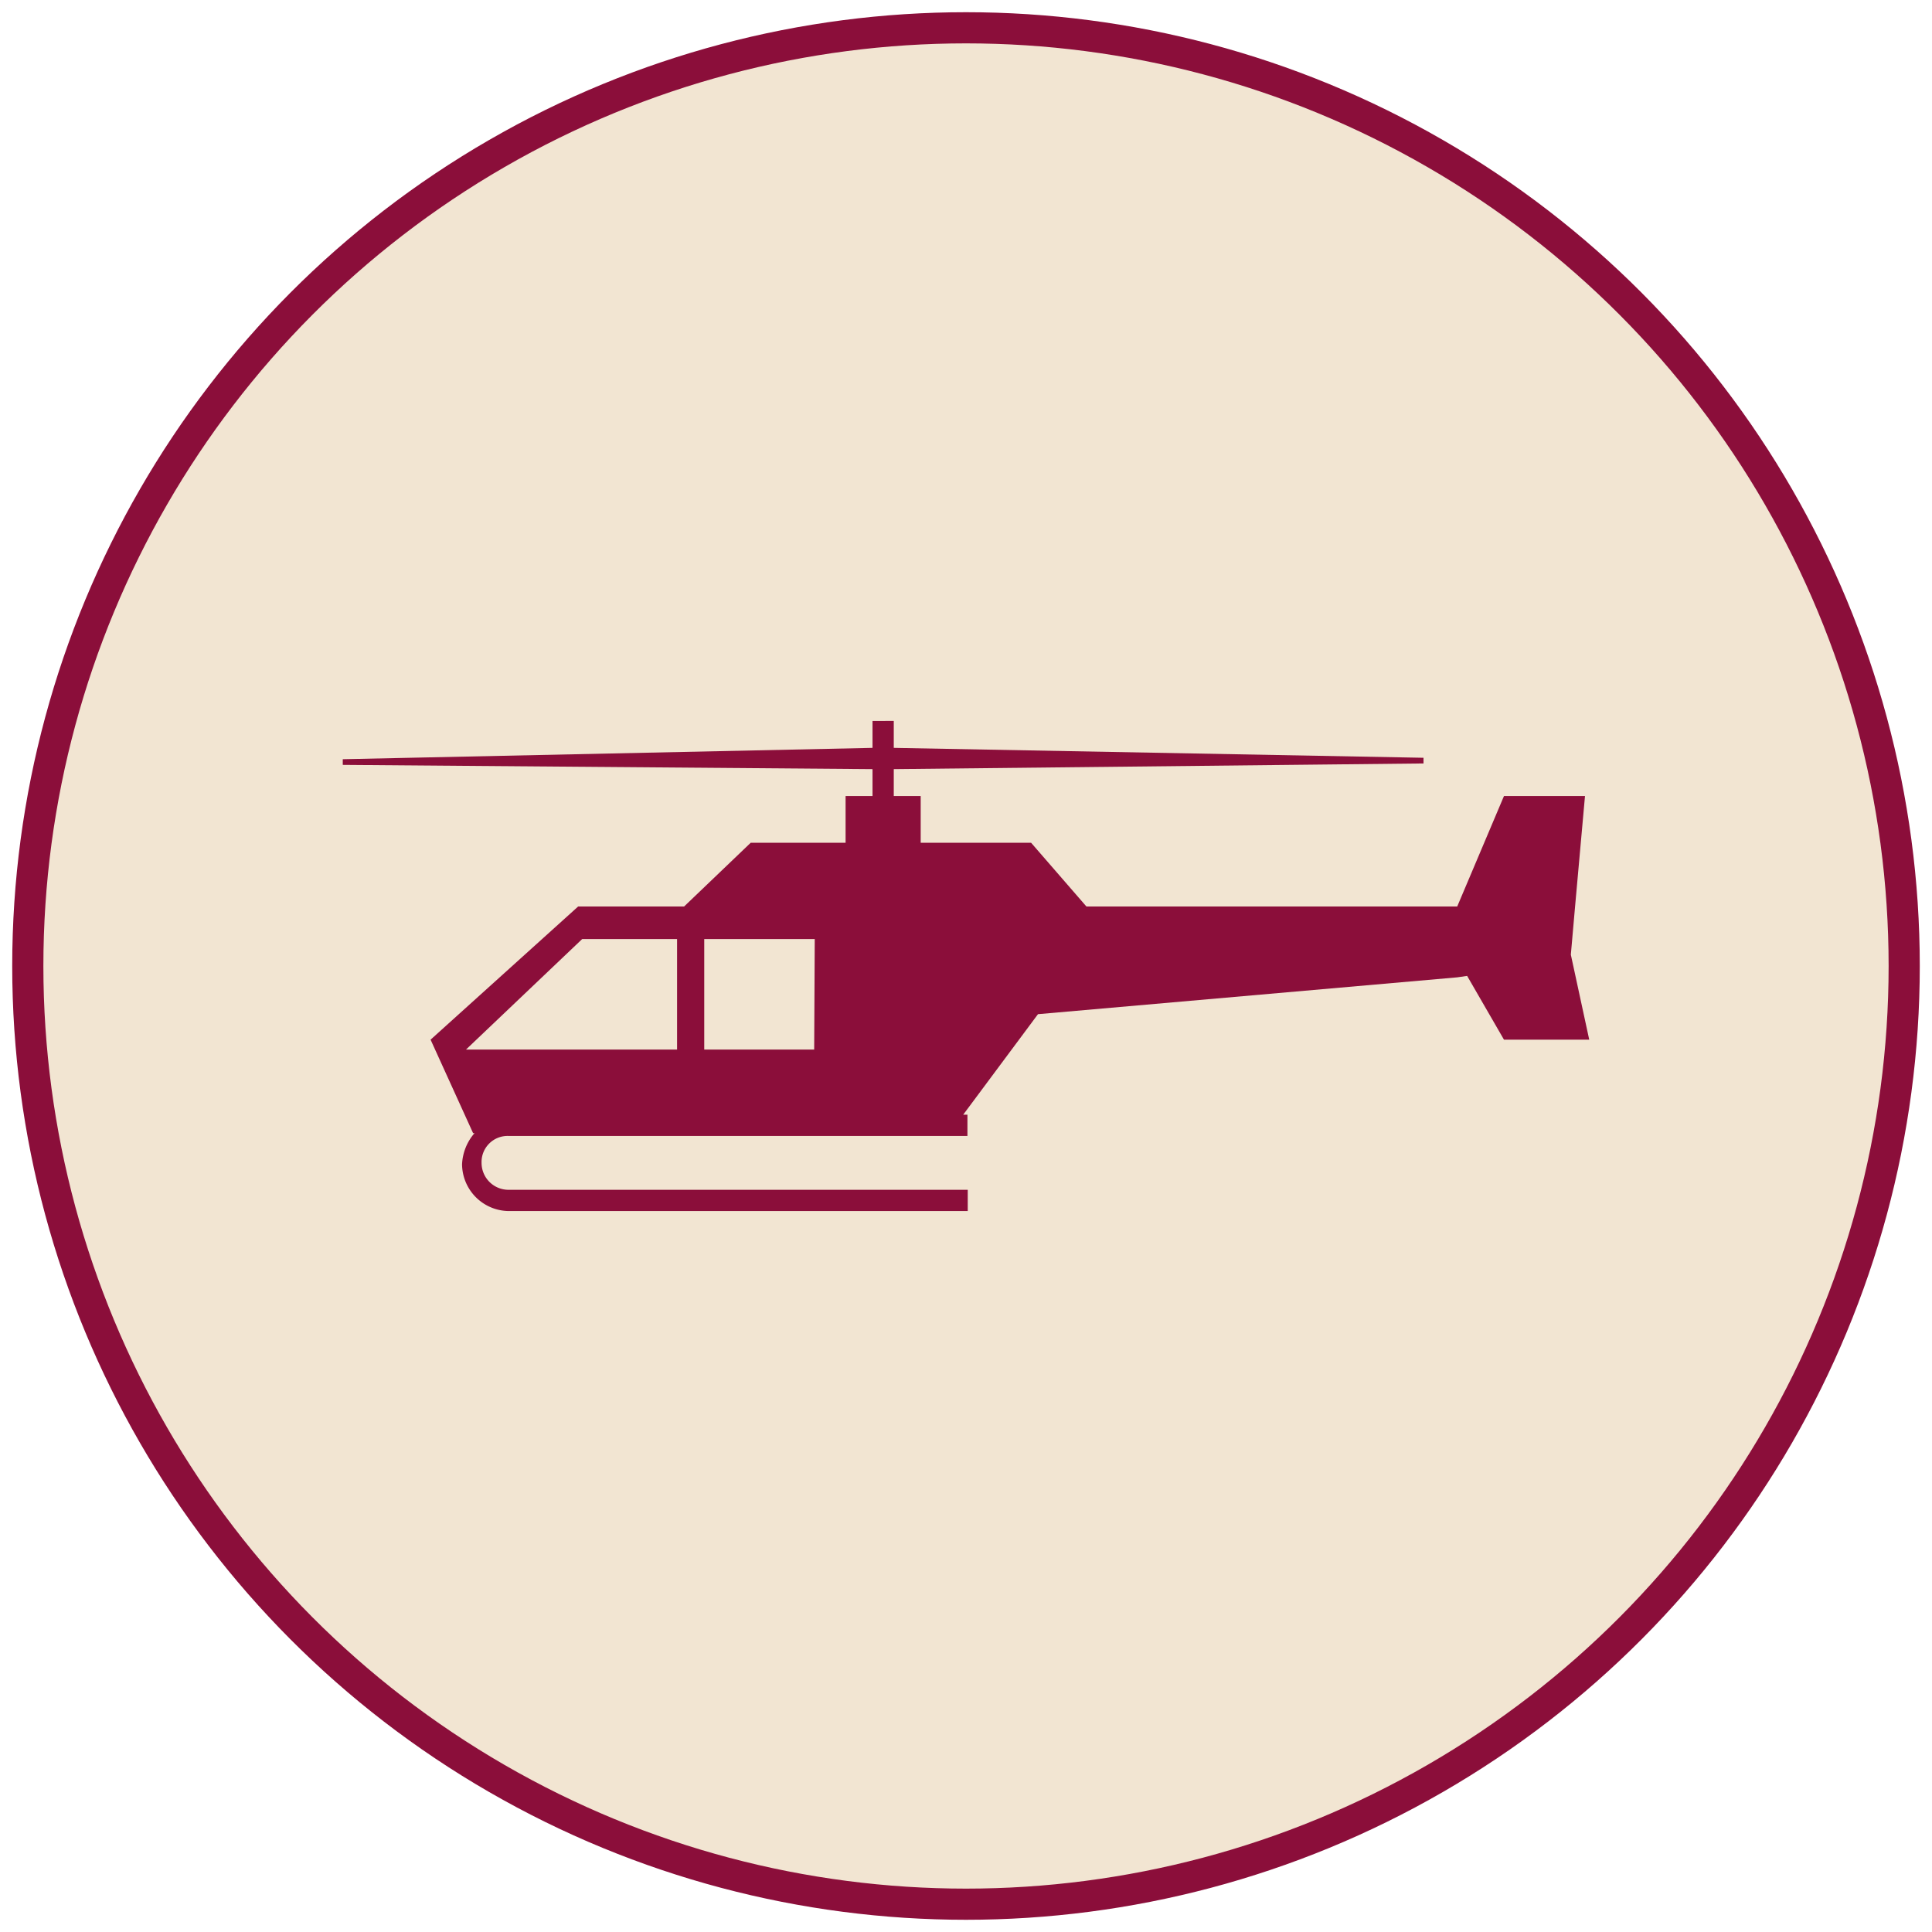 <svg id="f2dec691-8c76-4aa8-944e-cdc48d76ae8c" data-name="Layer 1" xmlns="http://www.w3.org/2000/svg" viewBox="0 0 310 310"><defs><style>.bbacdcd4-170f-4c00-8bdd-dd0ada483fe1{fill:#f2e5d2;stroke:#8b0e3a;stroke-miterlimit:10;stroke-width:5px;}.ec9d06fd-a6c5-45d1-8cd2-baef460fcbc5{fill:#8b0e3a;}</style></defs><circle class="bbacdcd4-170f-4c00-8bdd-dd0ada483fe1" cx="155" cy="155" r="150.54"/><path class="ec9d06fd-a6c5-45d1-8cd2-baef460fcbc5" d="M252.05,153.18l.68-7.73,1.59-17.72h-13l-7.5,17.72H174.32l-8.87-10.22H147.73v-7.5h-4.32v-4.32l85-.91v-.91l-85-1.59v-4.32H140V120l-85,1.82v.91l85,.68v4.32h-4.32v7.5H120.45l-10.68,10.22h-17L69.09,166.82l6.82,15h.23a8.15,8.15,0,0,0-2,5,7.57,7.57,0,0,0,7.5,7.5h73.64v-3.41H81.59a4.32,4.32,0,0,1-4.32-4.32,4.18,4.18,0,0,1,4.32-4.32h73.64v-3.41h-.68l12-16.13,67.27-5.91,1.59-.23,5.91,10.23H255ZM108.64,168.41H74.77l18.64-17.73h15.23Zm22,0H113V150.68h17.73Z"/></svg>